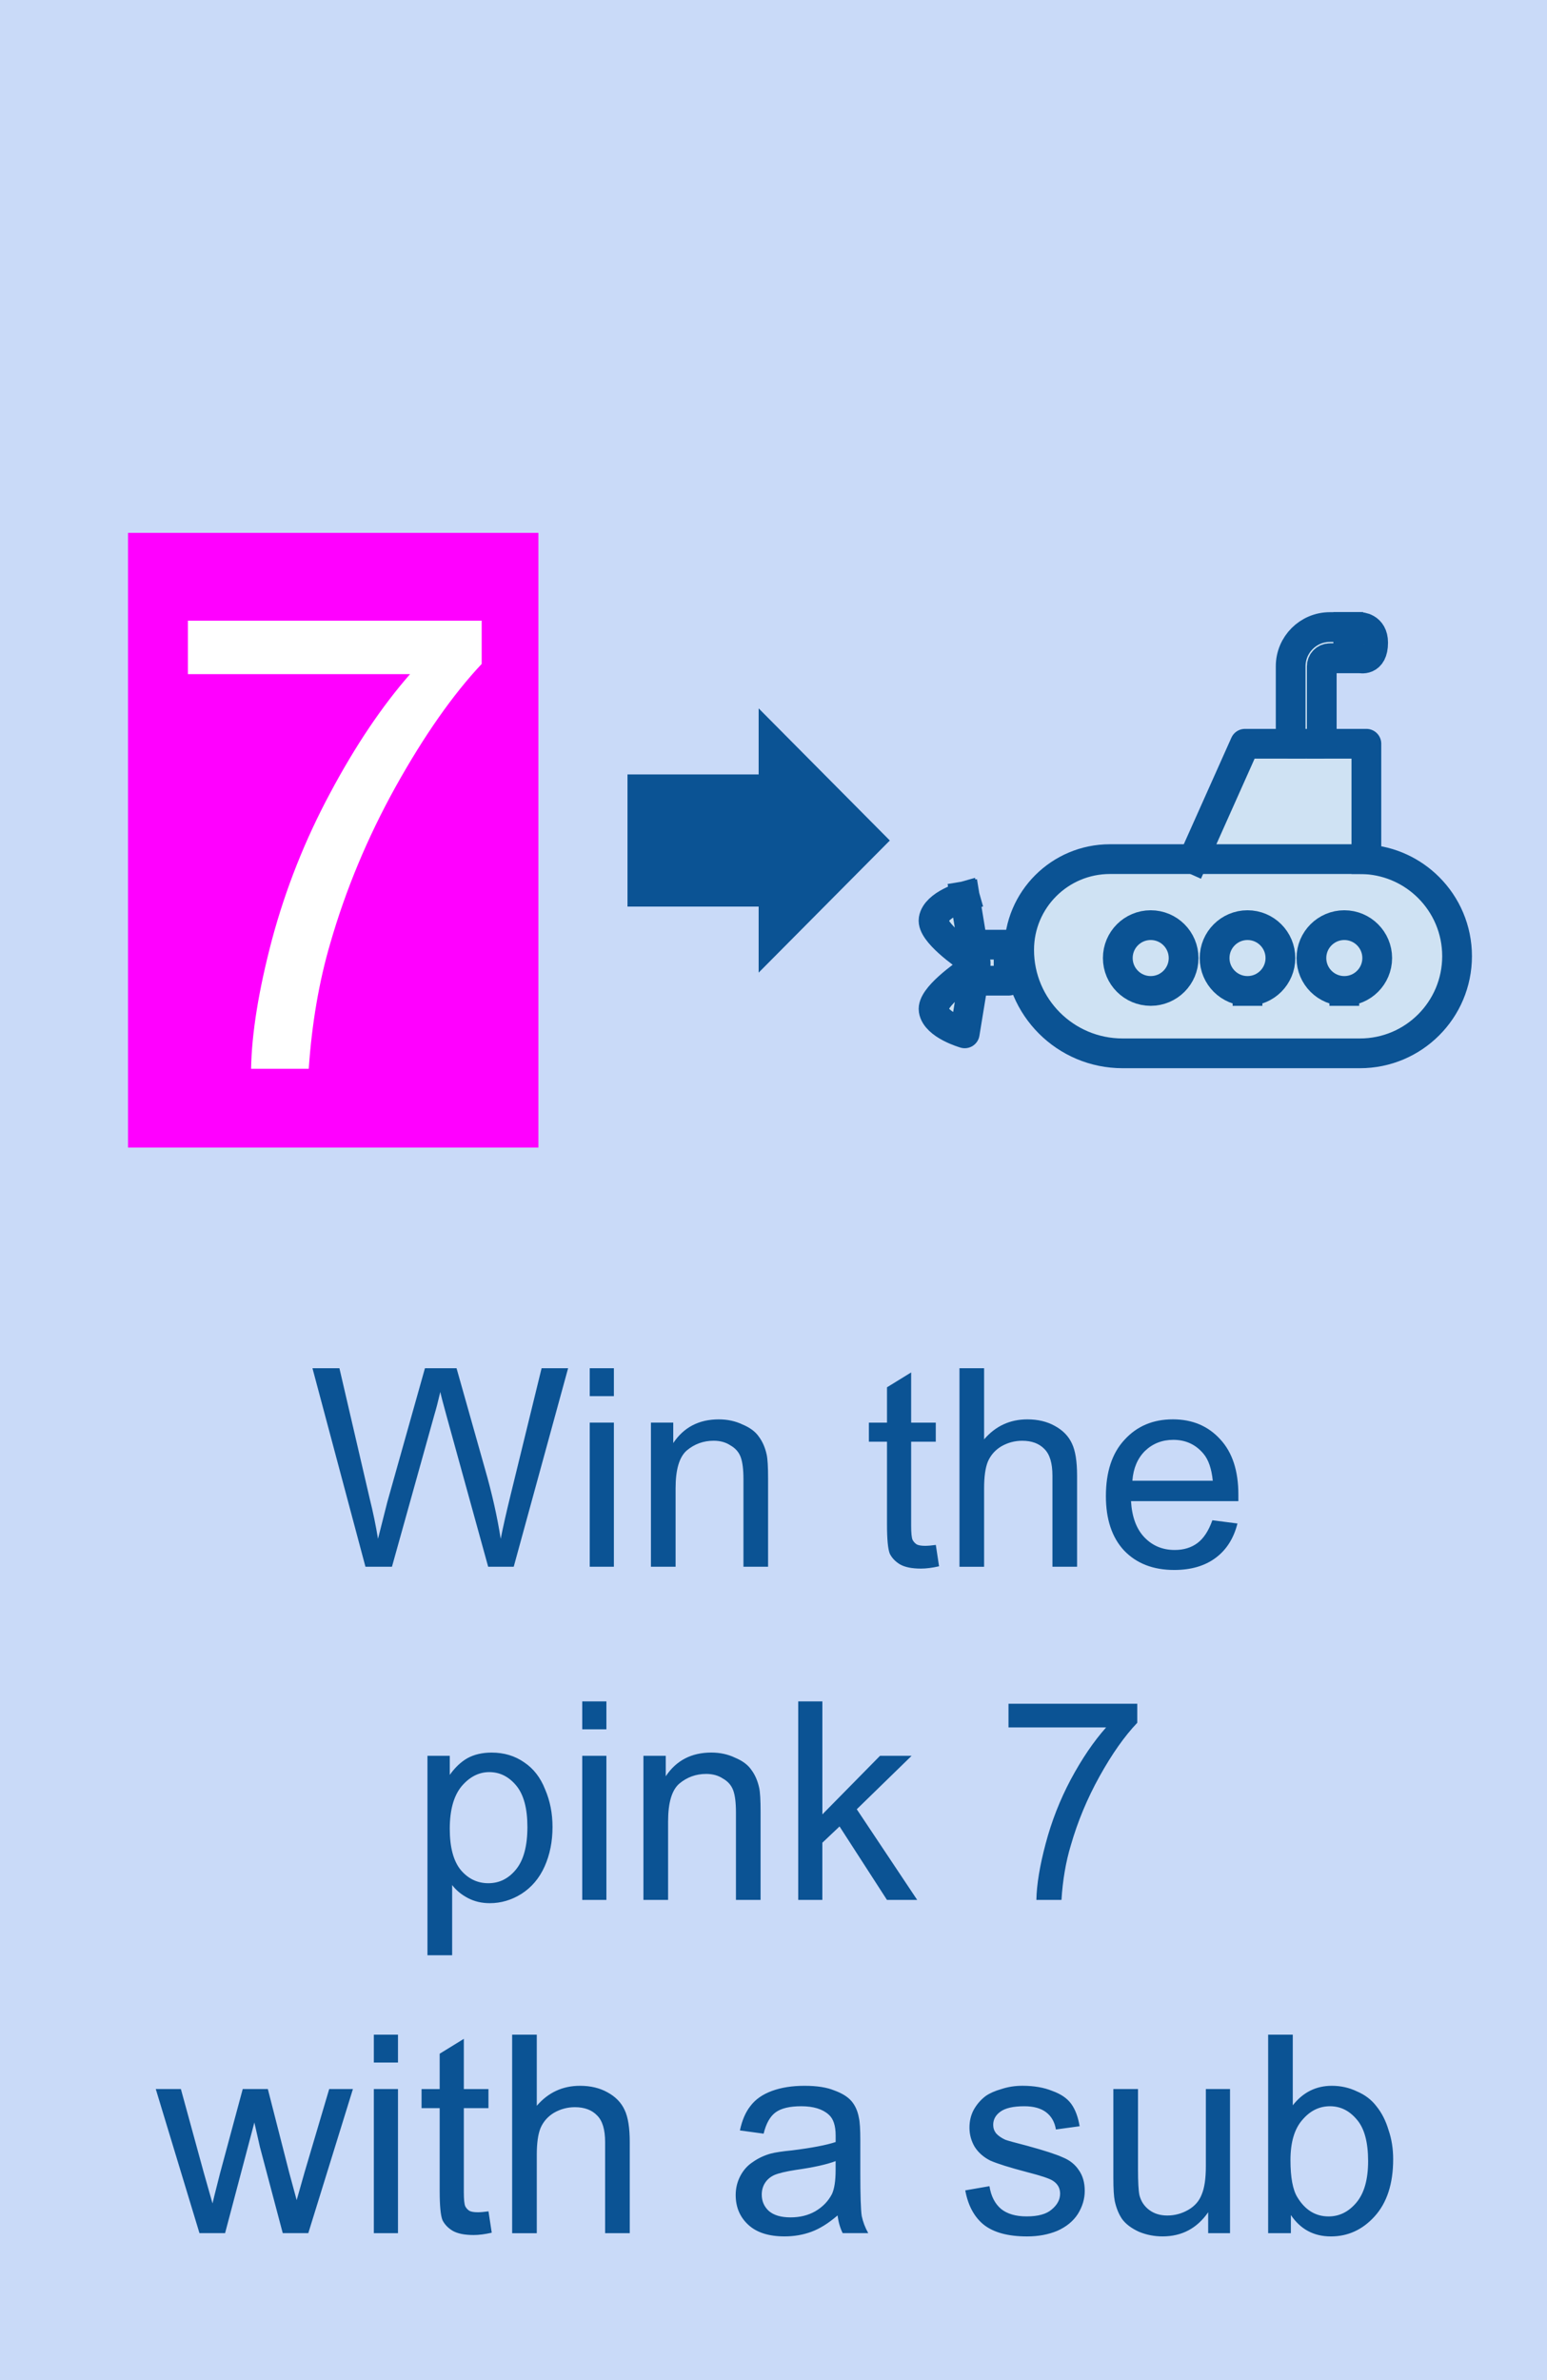 <svg version="1.1" viewBox="0.0 0.0 52.0 80.0" fill="none" stroke="none" stroke-linecap="square" stroke-miterlimit="10" xmlns:xlink="http://www.w3.org/1999/xlink" xmlns="http://www.w3.org/2000/svg"><rect x="0.0" y="0.0" width="52.0" height="80.0" fill="#333333" stroke="none"/><clipPath id="p.0"><path d="m0 0l52.0 0l0 80.0l-52.0 0l0 -80.0z" clip-rule="nonzero"/></clipPath><g clip-path="url(#p.0)"><path fill="#c9daf8" d="m0 0l52.0 0l0 80.0l-52.0 0z" fill-rule="evenodd"/><path fill="#000000" fill-opacity="0.0" d="m-9.134 34.701l70.677 0l0 53.323l-70.677 0z" fill-rule="evenodd"/><path fill="#0b5394" d="m12.284 52.661l-1.781 -6.672l0.906 0l1.016 4.375q0.172 0.688 0.281 1.359q0.266 -1.062 0.312 -1.234l1.266 -4.5l1.062 0l0.953 3.375q0.359 1.25 0.531 2.359q0.125 -0.625 0.328 -1.453l1.047 -4.281l0.891 0l-1.828 6.672l-0.859 0l-1.406 -5.094q-0.172 -0.625 -0.203 -0.781q-0.109 0.469 -0.203 0.781l-1.422 5.094l-0.891 0zm7.539 -5.734l0 -0.938l0.812 0l0 0.938l-0.812 0zm0 5.734l0 -4.844l0.812 0l0 4.844l-0.812 0zm2.057 0l0 -4.844l0.75 0l0 0.688q0.531 -0.797 1.531 -0.797q0.438 0 0.797 0.172q0.375 0.156 0.547 0.406q0.188 0.25 0.266 0.609q0.047 0.219 0.047 0.797l0 2.969l-0.828 0l0 -2.938q0 -0.5 -0.094 -0.75q-0.094 -0.25 -0.344 -0.391q-0.234 -0.156 -0.562 -0.156q-0.516 0 -0.906 0.328q-0.375 0.328 -0.375 1.266l0 2.641l-0.828 0zm9.576 -0.734l0.109 0.719q-0.344 0.078 -0.609 0.078q-0.453 0 -0.703 -0.141q-0.234 -0.141 -0.344 -0.359q-0.094 -0.234 -0.094 -0.984l0 -2.781l-0.609 0l0 -0.641l0.609 0l0 -1.188l0.812 -0.5l0 1.688l0.828 0l0 0.641l-0.828 0l0 2.828q0 0.359 0.047 0.469q0.047 0.094 0.141 0.156q0.094 0.047 0.281 0.047q0.141 0 0.359 -0.031zm0.795 0.734l0 -6.672l0.828 0l0 2.391q0.578 -0.672 1.453 -0.672q0.531 0 0.922 0.219q0.406 0.219 0.578 0.594q0.172 0.359 0.172 1.078l0 3.062l-0.828 0l0 -3.062q0 -0.625 -0.266 -0.891q-0.266 -0.281 -0.75 -0.281q-0.375 0 -0.703 0.188q-0.312 0.188 -0.453 0.516q-0.125 0.312 -0.125 0.891l0 2.641l-0.828 0zm8.5 -1.562l0.844 0.109q-0.188 0.75 -0.734 1.156q-0.547 0.406 -1.391 0.406q-1.062 0 -1.688 -0.656q-0.609 -0.656 -0.609 -1.828q0 -1.219 0.625 -1.891q0.625 -0.688 1.625 -0.688q0.984 0 1.594 0.672q0.609 0.656 0.609 1.859q0 0.062 0 0.219l-3.609 0q0.047 0.797 0.453 1.219q0.406 0.422 1.016 0.422q0.453 0 0.766 -0.234q0.312 -0.234 0.5 -0.766zm-2.688 -1.328l2.703 0q-0.062 -0.609 -0.312 -0.906q-0.391 -0.469 -1.016 -0.469q-0.562 0 -0.953 0.375q-0.375 0.375 -0.422 1.0z" fill-rule="nonzero"/><path fill="#0b5394" d="m14.368 65.72l0 -6.703l0.75 0l0 0.641q0.266 -0.375 0.594 -0.562q0.344 -0.188 0.813 -0.188q0.625 0 1.094 0.328q0.469 0.312 0.703 0.906q0.25 0.578 0.25 1.266q0 0.734 -0.266 1.328q-0.266 0.594 -0.781 0.922q-0.5 0.312 -1.062 0.312q-0.406 0 -0.734 -0.172q-0.328 -0.172 -0.531 -0.438l0 2.359l-0.828 0zm0.75 -4.25q0 0.938 0.375 1.391q0.375 0.438 0.922 0.438q0.547 0 0.922 -0.453q0.391 -0.469 0.391 -1.438q0 -0.938 -0.375 -1.391q-0.375 -0.453 -0.906 -0.453q-0.531 0 -0.938 0.484q-0.391 0.484 -0.391 1.422zm4.453 -3.344l0 -0.938l0.812 0l0 0.938l-0.812 0zm0 5.734l0 -4.844l0.812 0l0 4.844l-0.812 0zm2.057 0l0 -4.844l0.75 0l0 0.688q0.531 -0.797 1.531 -0.797q0.438 0 0.797 0.172q0.375 0.156 0.547 0.406q0.188 0.25 0.266 0.609q0.047 0.219 0.047 0.797l0 2.969l-0.828 0l0 -2.938q0 -0.5 -0.094 -0.75q-0.094 -0.25 -0.344 -0.391q-0.234 -0.156 -0.562 -0.156q-0.516 0 -0.906 0.328q-0.375 0.328 -0.375 1.266l0 2.641l-0.828 0zm5.203 0l0 -6.672l0.812 0l0 3.797l1.938 -1.969l1.062 0l-1.844 1.797l2.031 3.047l-1.016 0l-1.594 -2.469l-0.578 0.547l0 1.922l-0.812 0zm7.068 -5.797l0 -0.797l4.328 0l0 0.641q-0.641 0.672 -1.266 1.797q-0.625 1.125 -0.969 2.328q-0.25 0.828 -0.312 1.828l-0.844 0q0.016 -0.781 0.312 -1.891q0.297 -1.125 0.844 -2.156q0.562 -1.047 1.188 -1.75l-3.281 0z" fill-rule="nonzero"/><path fill="#0b5394" d="m6.705 75.061l-1.469 -4.844l0.844 0l0.766 2.797l0.297 1.047q0.016 -0.078 0.25 -1.0l0.766 -2.844l0.844 0l0.719 2.812l0.25 0.922l0.266 -0.938l0.828 -2.797l0.797 0l-1.5 4.844l-0.859 0l-0.766 -2.891l-0.188 -0.828l-0.984 3.719l-0.859 0zm5.861 -5.734l0 -0.938l0.812 0l0 0.938l-0.812 0zm0 5.734l0 -4.844l0.812 0l0 4.844l-0.812 0zm3.854 -0.734l0.109 0.719q-0.344 0.078 -0.609 0.078q-0.453 0 -0.703 -0.141q-0.234 -0.141 -0.344 -0.359q-0.094 -0.234 -0.094 -0.984l0 -2.781l-0.609 0l0 -0.641l0.609 0l0 -1.188l0.812 -0.5l0 1.688l0.828 0l0 0.641l-0.828 0l0 2.828q0 0.359 0.047 0.469q0.047 0.094 0.141 0.156q0.094 0.047 0.281 0.047q0.141 0 0.359 -0.031zm0.795 0.734l0 -6.672l0.828 0l0 2.391q0.578 -0.672 1.453 -0.672q0.531 0 0.922 0.219q0.406 0.219 0.578 0.594q0.172 0.359 0.172 1.078l0 3.062l-0.828 0l0 -3.062q0 -0.625 -0.266 -0.891q-0.266 -0.281 -0.75 -0.281q-0.375 0 -0.703 0.188q-0.312 0.188 -0.453 0.516q-0.125 0.312 -0.125 0.891l0 2.641l-0.828 0zm10.936 -0.594q-0.453 0.391 -0.875 0.547q-0.422 0.156 -0.906 0.156q-0.797 0 -1.219 -0.391q-0.422 -0.391 -0.422 -1.0q0 -0.344 0.156 -0.641q0.156 -0.297 0.422 -0.469q0.266 -0.188 0.594 -0.281q0.234 -0.062 0.719 -0.109q1.0 -0.125 1.469 -0.281q0 -0.172 0 -0.219q0 -0.5 -0.234 -0.703q-0.312 -0.281 -0.922 -0.281q-0.578 0 -0.859 0.203q-0.281 0.203 -0.406 0.719l-0.797 -0.109q0.109 -0.516 0.359 -0.828q0.25 -0.328 0.719 -0.5q0.469 -0.172 1.094 -0.172q0.625 0 1.0 0.156q0.391 0.141 0.578 0.359q0.188 0.219 0.25 0.562q0.047 0.203 0.047 0.75l0 1.094q0 1.141 0.047 1.453q0.062 0.297 0.219 0.578l-0.859 0q-0.125 -0.25 -0.172 -0.594zm-0.062 -1.828q-0.453 0.172 -1.344 0.297q-0.5 0.078 -0.719 0.172q-0.203 0.094 -0.312 0.266q-0.109 0.172 -0.109 0.391q0 0.328 0.234 0.547q0.25 0.219 0.734 0.219q0.469 0 0.828 -0.203q0.375 -0.219 0.562 -0.578q0.125 -0.266 0.125 -0.812l0 -0.297zm4.358 0.984l0.812 -0.141q0.078 0.5 0.391 0.766q0.312 0.25 0.859 0.25q0.578 0 0.844 -0.234q0.281 -0.234 0.281 -0.531q0 -0.281 -0.25 -0.438q-0.172 -0.109 -0.844 -0.281q-0.891 -0.234 -1.25 -0.391q-0.344 -0.172 -0.531 -0.469q-0.172 -0.297 -0.172 -0.641q0 -0.328 0.141 -0.594q0.156 -0.281 0.406 -0.469q0.203 -0.141 0.531 -0.234q0.328 -0.109 0.703 -0.109q0.578 0 1.0 0.172q0.438 0.156 0.641 0.438q0.203 0.281 0.281 0.75l-0.797 0.109q-0.062 -0.375 -0.328 -0.578q-0.266 -0.203 -0.734 -0.203q-0.562 0 -0.812 0.188q-0.234 0.172 -0.234 0.438q0 0.156 0.094 0.281q0.109 0.125 0.312 0.219q0.125 0.047 0.734 0.203q0.859 0.234 1.203 0.391q0.344 0.141 0.531 0.422q0.203 0.281 0.203 0.703q0 0.406 -0.234 0.781q-0.234 0.359 -0.688 0.562q-0.453 0.188 -1.016 0.188q-0.953 0 -1.453 -0.391q-0.484 -0.391 -0.625 -1.156zm8.164 1.438l0 -0.703q-0.562 0.812 -1.531 0.812q-0.422 0 -0.797 -0.156q-0.375 -0.172 -0.562 -0.422q-0.172 -0.25 -0.25 -0.609q-0.047 -0.234 -0.047 -0.766l0 -3.0l0.828 0l0 2.688q0 0.641 0.047 0.875q0.078 0.312 0.328 0.5q0.25 0.188 0.609 0.188q0.375 0 0.703 -0.188q0.328 -0.188 0.453 -0.516q0.141 -0.328 0.141 -0.953l0 -2.594l0.812 0l0 4.844l-0.734 0zm2.782 0l-0.766 0l0 -6.672l0.828 0l0 2.375q0.516 -0.656 1.312 -0.656q0.453 0 0.844 0.188q0.406 0.172 0.656 0.5q0.266 0.328 0.406 0.797q0.156 0.453 0.156 0.984q0 1.234 -0.625 1.922q-0.609 0.672 -1.469 0.672q-0.859 0 -1.344 -0.719l0 0.609zm-0.016 -2.453q0 0.875 0.234 1.25q0.391 0.641 1.047 0.641q0.547 0 0.938 -0.469q0.391 -0.469 0.391 -1.391q0 -0.953 -0.375 -1.391q-0.375 -0.453 -0.906 -0.453q-0.547 0 -0.938 0.469q-0.391 0.453 -0.391 1.344z" fill-rule="nonzero"/><path fill="#ff00ff" d="m4.303 17.911l13.795 0l0 20.661l-13.795 0z" fill-rule="evenodd"/><path fill="#000000" fill-opacity="0.0" d="m-6.296 17.915l35.055 0l0 20.661l-35.055 0z" fill-rule="evenodd"/><path fill="#ffffff" d="m6.316 22.66l0 -1.797l9.875 0l0 1.453q-1.453 1.547 -2.891 4.125q-1.422 2.562 -2.203 5.281q-0.562 1.922 -0.719 4.203l-1.938 0q0.031 -1.797 0.703 -4.344q0.688 -2.562 1.953 -4.922q1.266 -2.375 2.688 -4.0l-7.469 0z" fill-rule="nonzero"/><path fill="#0b5394" d="m21.092 26.03l4.409 0l0 -2.22l4.409 4.441l-4.409 4.441l0 -2.22l-4.409 0z" fill-rule="evenodd"/><path fill="#cfe2f3" d="m45.187 31.096c0.611 0 1.106 0.495 1.106 1.106c0 0.611 -0.495 1.106 -1.106 1.106c-0.611 0 -1.106 -0.495 -1.106 -1.106c0 -0.611 0.495 -1.106 1.106 -1.106zm-4.36 1.106c0 0.611 0.495 1.106 1.106 1.106c0.611 0 1.106 -0.495 1.106 -1.106c0 -0.611 -0.495 -1.106 -1.106 -1.106c-0.611 0 -1.106 0.495 -1.106 1.106zm-3.254 0c0 0.611 0.495 1.106 1.106 1.106c0.611 0 1.106 -0.495 1.106 -1.106c0 -0.611 -0.495 -1.106 -1.106 -1.106c-0.611 0 -1.106 0.495 -1.106 1.106z" fill-rule="evenodd"/><path fill="#cfe2f3" d="m45.928 28.884c0.817 0.054 1.55 0.406 2.093 0.949c0.59 0.59 0.956 1.407 0.956 2.308c0 1.803 -1.461 3.265 -3.265 3.265l-7.977 0c-0.96 0 -1.83 -0.389 -2.459 -1.018c-0.629 -0.629 -1.018 -1.499 -1.018 -2.459c0 -1.685 1.365 -3.051 3.051 -3.051l8.406 0c0.071 -0.001 0.142 0.001 0.213 0.006zm-1.847 3.318c0 0.611 0.495 1.106 1.106 1.106c0.611 0 1.106 -0.495 1.106 -1.106c0 -0.611 -0.495 -1.106 -1.106 -1.106c-0.611 0 -1.106 0.495 -1.106 1.106zm-3.254 0c0 0.611 0.495 1.106 1.106 1.106c0.611 0 1.106 -0.495 1.106 -1.106c0 -0.611 -0.495 -1.106 -1.106 -1.106c-0.611 0 -1.106 0.495 -1.106 1.106zm-3.254 0c0 0.611 0.495 1.106 1.106 1.106c0.611 0 1.106 -0.495 1.106 -1.106c0 -0.611 -0.495 -1.106 -1.106 -1.106c-0.611 0 -1.106 0.495 -1.106 1.106zm6.856 -7.203l-2.58 0l-1.732 3.878l5.598 0c0.072 0 0.144 0.002 0.215 0.007l0 -3.885l-1.502 0zm-11.735 6.754l0.1 0.607c0 0 -0.036 -0.024 -0.1 -0.066l0 0.27c0.062 -0.041 0.1 -0.066 0.1 -0.066l-0.075 0.465l1.186 0l0 -1.21l-1.211 0zm0 1.21l0 -0.399c-0.332 0.224 -1.379 0.967 -1.313 1.391c0.078 0.503 1.045 0.779 1.045 0.779l0.29 -1.771l-0.022 0zm-1.312 -2.06c-0.066 0.424 0.981 1.167 1.313 1.391l0 -0.54l-0.267 -1.628c-0.001 -0.001 -0.969 0.274 -1.046 0.778z" fill-rule="evenodd"/><path fill="#cfe2f3" d="m46.154 21.6c0 0.653 -0.444 0.523 -0.444 0.523l-0.391 0l0 -1.046l0.391 0c0 0 0.444 0 0.444 0.523zm-1.452 -0.523c-0.729 0 -1.319 0.59 -1.319 1.319l0 2.603l1.045 0l0 -2.602c0 -0.151 0.123 -0.274 0.274 -0.274l0.618 0l0 -1.046l-0.618 0z" fill-rule="evenodd"/><path fill="#000000" fill-opacity="0.0" d="m32.427 30.124c0 0 -0.967 0.275 -1.045 0.779c-0.066 0.424 0.981 1.167 1.313 1.391c0.062 0.041 0.1 0.066 0.1 0.066l-0.1 -0.607l-0.268 -1.628" fill-rule="evenodd"/><path fill="#000000" fill-opacity="0.0" d="m32.693 32.563c0.062 -0.041 0.1 -0.066 0.1 -0.066l-0.075 0.465l-0.29 1.771c0 0 -0.967 -0.275 -1.045 -0.779c-0.068 -0.423 0.978 -1.167 1.311 -1.391z" fill-rule="evenodd"/><path fill="#000000" fill-opacity="0.0" d="m32.693 31.753l1.21 0l0 1.21l-1.21 0l0 -0.669z" fill-rule="evenodd"/><path fill="#000000" fill-opacity="0.0" d="m44.429 24.999l1.5 0l0 3.877" fill-rule="evenodd"/><path fill="#000000" fill-opacity="0.0" d="m40.116 28.876l1.732 -3.877l1.534 0" fill-rule="evenodd"/><path fill="#000000" fill-opacity="0.0" d="m45.187 33.308c0.611 0 1.106 -0.496 1.106 -1.106c0 -0.611 -0.496 -1.106 -1.106 -1.106c-0.611 0 -1.106 0.496 -1.106 1.106c0 0.611 0.496 1.106 1.106 1.106" fill-rule="evenodd"/><path fill="#000000" fill-opacity="0.0" d="m41.933 33.308c0.611 0 1.106 -0.496 1.106 -1.106c0 -0.611 -0.496 -1.106 -1.106 -1.106c-0.611 0 -1.106 0.496 -1.106 1.106c0 0.611 0.496 1.106 1.106 1.106" fill-rule="evenodd"/><path fill="#000000" fill-opacity="0.0" d="m38.679 31.096c-0.611 0 -1.106 0.495 -1.106 1.106c0 0.611 0.495 1.106 1.106 1.106c0.611 0 1.106 -0.495 1.106 -1.106c-0.001 -0.611 -0.495 -1.106 -1.106 -1.106z" fill-rule="evenodd"/><path fill="#000000" fill-opacity="0.0" d="m45.928 28.884c-0.071 -0.005 -0.142 -0.007 -0.215 -0.007l-8.405 0c-1.685 0 -3.051 1.365 -3.051 3.051c0 0.96 0.389 1.83 1.018 2.459c0.629 0.629 1.499 1.018 2.459 1.018l7.978 0c1.803 0 3.265 -1.461 3.265 -3.265c0 -0.902 -0.365 -1.718 -0.956 -2.308c-0.543 -0.543 -1.276 -0.894 -2.093 -0.948z" fill-rule="evenodd"/><path fill="#000000" fill-opacity="0.0" d="m44.429 24.999l-1.045 0l0 -2.603c0 -0.729 0.59 -1.319 1.319 -1.319l1.009 0c0 0 0.444 0 0.444 0.523c0 0.653 -0.444 0.523 -0.444 0.523l-1.009 0c-0.151 0 -0.274 0.123 -0.274 0.274l0 2.602z" fill-rule="evenodd"/><path fill="#000000" fill-opacity="0.0" d="m45.319 21.076l0 1.046" fill-rule="evenodd"/><path stroke="#0b5394" stroke-width="1.0" stroke-linejoin="round" stroke-linecap="butt" d="m32.427 30.124c0 0 -0.967 0.275 -1.045 0.779c-0.066 0.424 0.981 1.167 1.313 1.391c0.062 0.041 0.1 0.066 0.1 0.066l-0.1 -0.607l-0.268 -1.628" fill-rule="evenodd"/><path stroke="#0b5394" stroke-width="1.0" stroke-linejoin="round" stroke-linecap="butt" d="m32.693 32.563c0.062 -0.041 0.1 -0.066 0.1 -0.066l-0.075 0.465l-0.29 1.771c0 0 -0.967 -0.275 -1.045 -0.779c-0.068 -0.423 0.978 -1.167 1.311 -1.391z" fill-rule="evenodd"/><path stroke="#0b5394" stroke-width="1.0" stroke-linejoin="round" stroke-linecap="butt" d="m32.693 31.753l1.21 0l0 1.21l-1.21 0l0 -0.669z" fill-rule="evenodd"/><path stroke="#0b5394" stroke-width="1.0" stroke-linejoin="round" stroke-linecap="butt" d="m44.429 24.999l1.5 0l0 3.877" fill-rule="evenodd"/><path stroke="#0b5394" stroke-width="1.0" stroke-linejoin="round" stroke-linecap="butt" d="m40.116 28.876l1.732 -3.877l1.534 0" fill-rule="evenodd"/><path stroke="#0b5394" stroke-width="1.0" stroke-linejoin="round" stroke-linecap="butt" d="m45.187 33.308c0.611 0 1.106 -0.496 1.106 -1.106c0 -0.611 -0.496 -1.106 -1.106 -1.106c-0.611 0 -1.106 0.496 -1.106 1.106c0 0.611 0.496 1.106 1.106 1.106" fill-rule="evenodd"/><path stroke="#0b5394" stroke-width="1.0" stroke-linejoin="round" stroke-linecap="butt" d="m41.933 33.308c0.611 0 1.106 -0.496 1.106 -1.106c0 -0.611 -0.496 -1.106 -1.106 -1.106c-0.611 0 -1.106 0.496 -1.106 1.106c0 0.611 0.496 1.106 1.106 1.106" fill-rule="evenodd"/><path stroke="#0b5394" stroke-width="1.0" stroke-linejoin="round" stroke-linecap="butt" d="m38.679 31.096c-0.611 0 -1.106 0.495 -1.106 1.106c0 0.611 0.495 1.106 1.106 1.106c0.611 0 1.106 -0.495 1.106 -1.106c-0.001 -0.611 -0.495 -1.106 -1.106 -1.106z" fill-rule="evenodd"/><path stroke="#0b5394" stroke-width="1.0" stroke-linejoin="round" stroke-linecap="butt" d="m45.928 28.884c-0.071 -0.005 -0.142 -0.007 -0.215 -0.007l-8.405 0c-1.685 0 -3.051 1.365 -3.051 3.051c0 0.96 0.389 1.83 1.018 2.459c0.629 0.629 1.499 1.018 2.459 1.018l7.978 0c1.803 0 3.265 -1.461 3.265 -3.265c0 -0.902 -0.365 -1.718 -0.956 -2.308c-0.543 -0.543 -1.276 -0.894 -2.093 -0.948z" fill-rule="evenodd"/><path stroke="#0b5394" stroke-width="1.0" stroke-linejoin="round" stroke-linecap="butt" d="m44.429 24.999l-1.045 0l0 -2.603c0 -0.729 0.59 -1.319 1.319 -1.319l1.009 0c0 0 0.444 0 0.444 0.523c0 0.653 -0.444 0.523 -0.444 0.523l-1.009 0c-0.151 0 -0.274 0.123 -0.274 0.274l0 2.602z" fill-rule="evenodd"/><path stroke="#0b5394" stroke-width="1.0" stroke-linejoin="round" stroke-linecap="butt" d="m45.319 21.076l0 1.046" fill-rule="evenodd"/></g></svg>